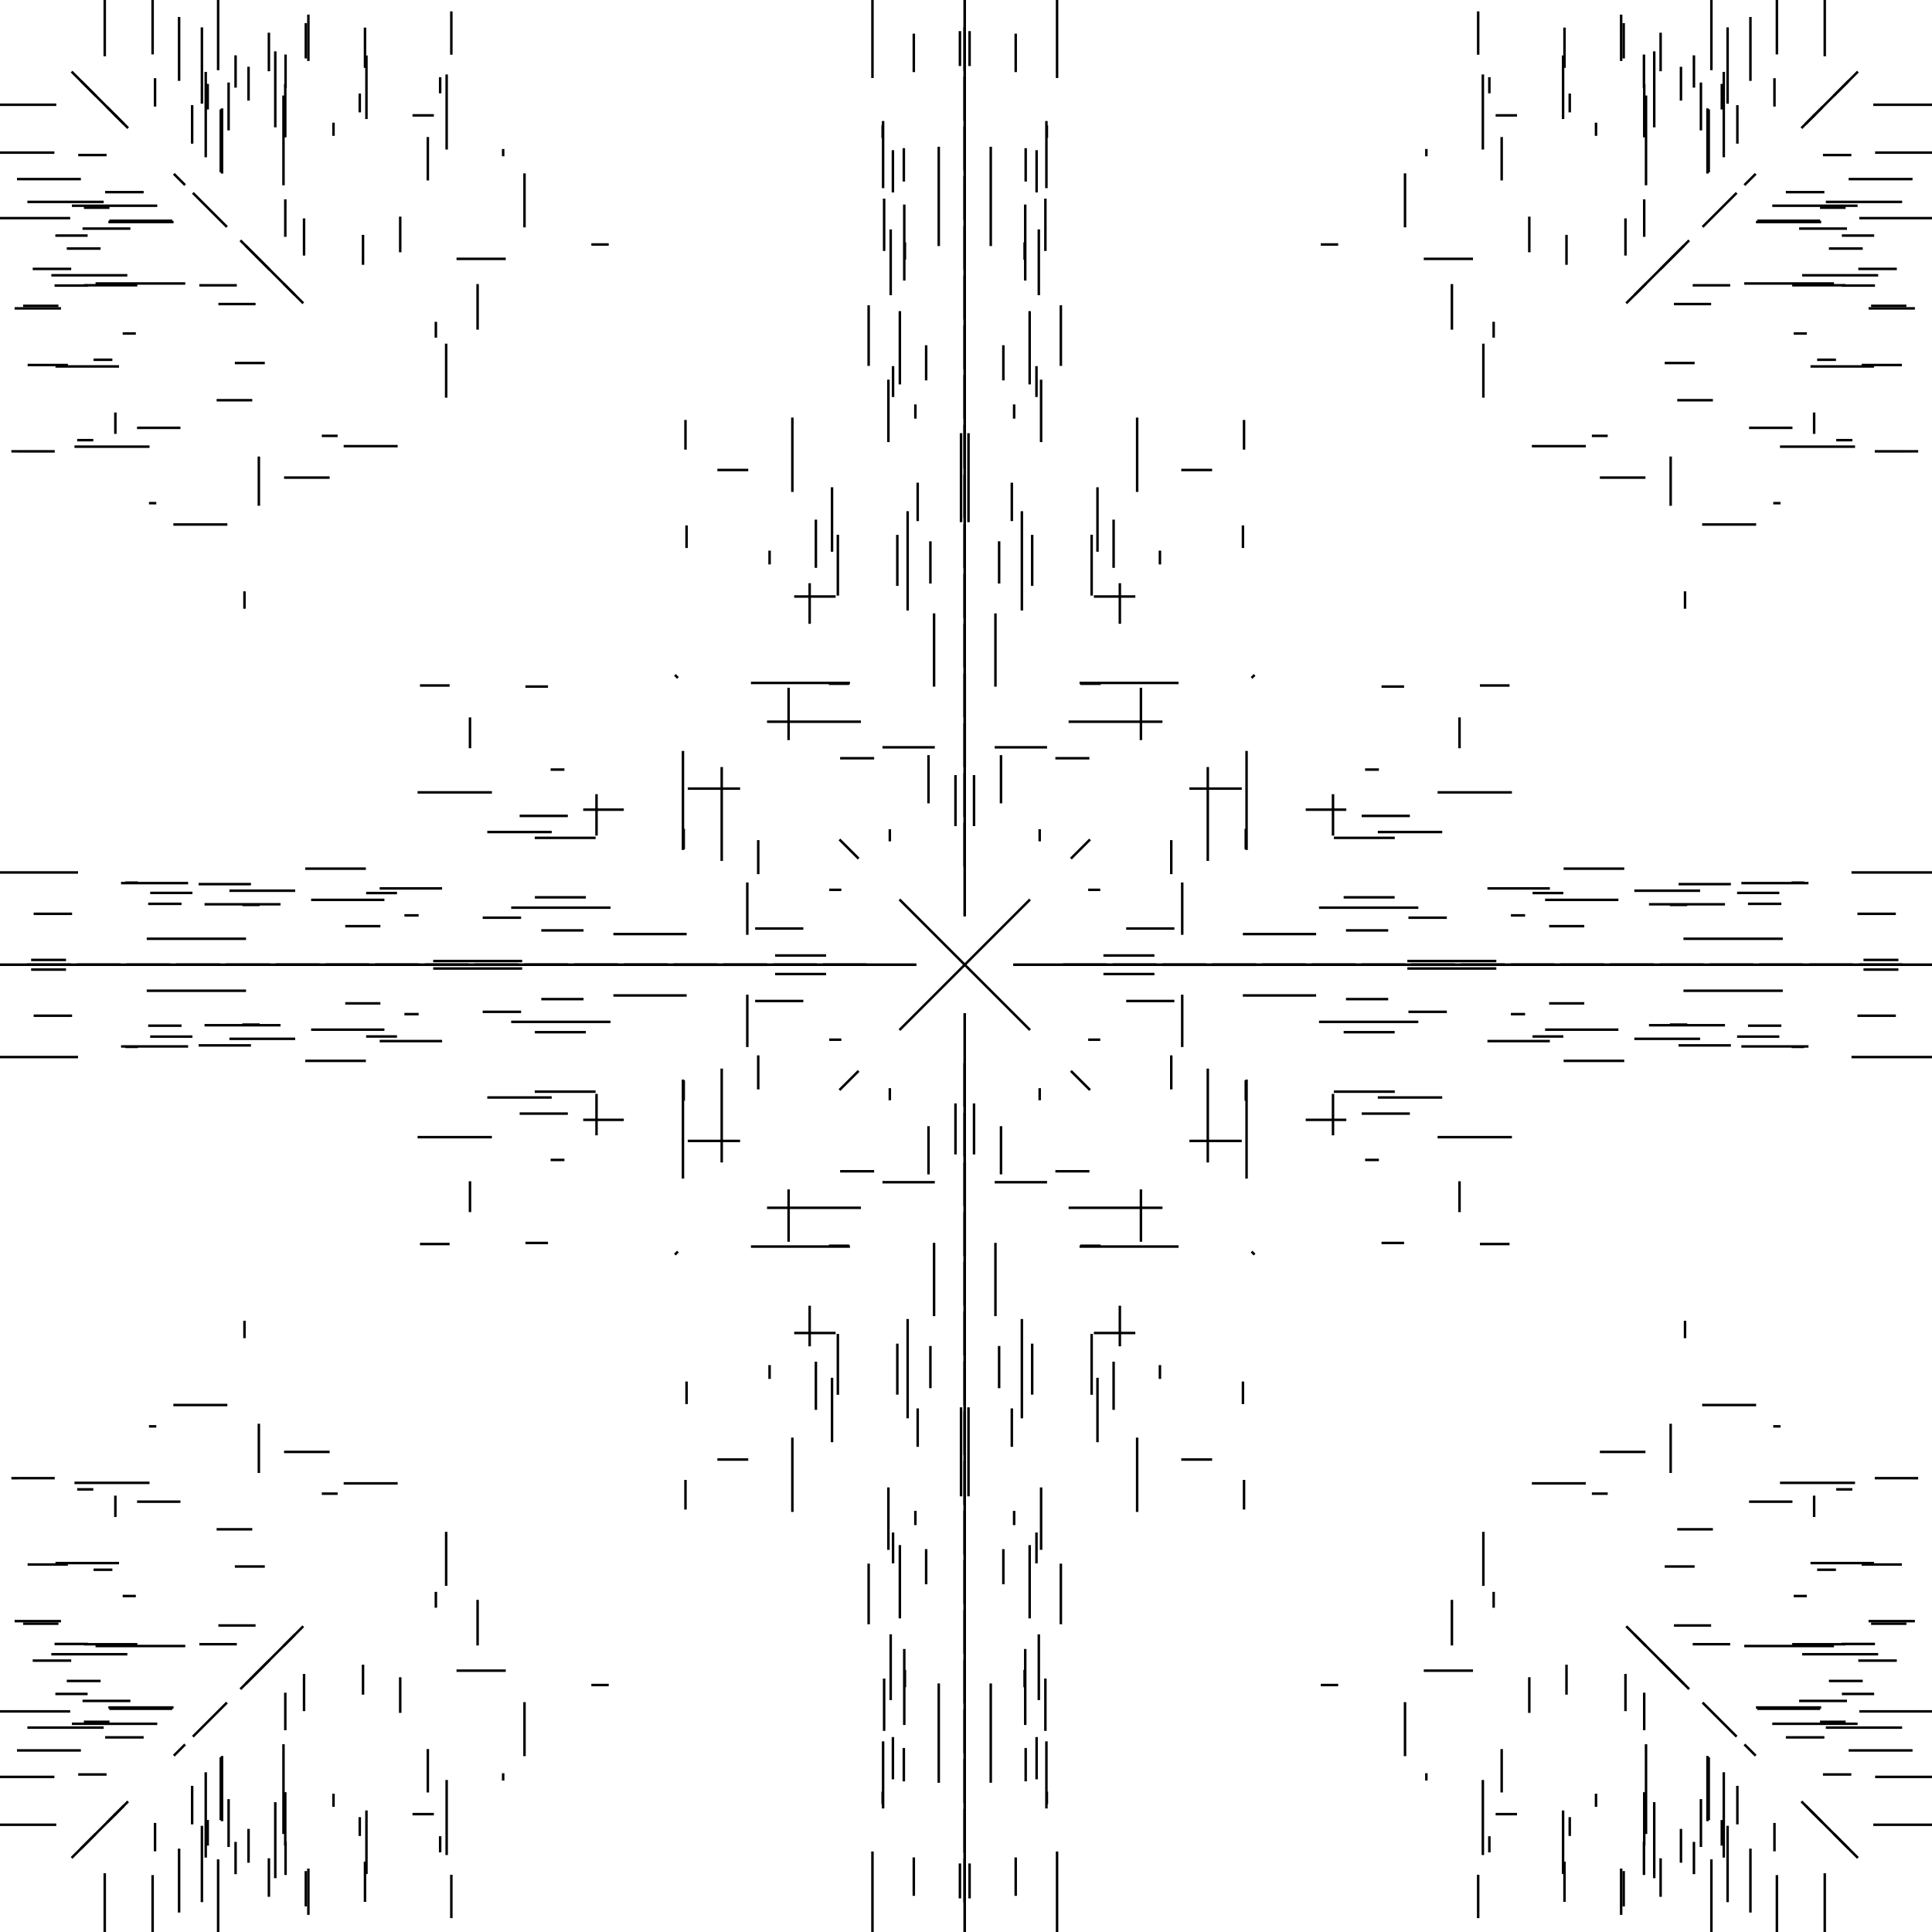 <?xml version="1.0"?>
<!DOCTYPE svg PUBLIC '-//W3C//DTD SVG 1.0//EN'
          'http://www.w3.org/TR/2001/REC-SVG-20010904/DTD/svg10.dtd'>
<svg xmlns:xlink="http://www.w3.org/1999/xlink" style="fill-opacity:1; color-rendering:auto; color-interpolation:auto; text-rendering:auto; stroke:black; stroke-linecap:square; stroke-miterlimit:10; shape-rendering:auto; stroke-opacity:1; fill:black; stroke-dasharray:none; font-weight:normal; stroke-width:1; font-family:'Dialog'; font-style:normal; stroke-linejoin:miter; font-size:12px; stroke-dashoffset:0; image-rendering:auto;" width="777" height="777" xmlns="http://www.w3.org/2000/svg"
><!--Generated by the Batik Graphics2D SVG Generator--><defs id="genericDefs"
  /><g
  ><g style="fill:white; stroke:white;"
    ><rect x="0" width="777" height="777" y="0" style="stroke:none;"
    /></g
    ><g transform="matrix(1,0,0,1,388,388)"
    ><line y2="25.901" style="fill:none;" x1="0" x2="25.901" y1="0"
      /><line y2="-25.901" style="fill:none;" x1="-0" x2="-25.901" y1="-0"
      /><line y2="25.901" style="fill:none;" x1="-0" x2="-25.901" y1="0"
      /><line y2="-25.901" style="fill:none;" x1="0" x2="25.901" y1="-0"
      /><line y2="56.629" style="fill:none;" x1="-0.001" x2="-0.001" y1="20"
      /><line y2="-56.629" style="fill:none;" x1="0.001" x2="0.001" y1="-20"
      /><line y2="56.629" style="fill:none;" x1="0.001" x2="0.001" y1="20"
      /><line y2="-56.629" style="fill:none;" x1="-0.001" x2="-0.001" y1="-20"
      /><line y2="76.629" style="fill:none;" x1="-0" x2="-0" y1="40"
      /><line y2="-76.629" style="fill:none;" x1="0" x2="0" y1="-40"
      /><line y2="76.629" style="fill:none;" x1="0" x2="0" y1="40"
      /><line y2="-76.629" style="fill:none;" x1="-0" x2="-0" y1="-40"
      /><line y2="96.628" style="fill:none;" x1="-0.002" x2="-0.002" y1="59.998"
      /><line y2="-96.628" style="fill:none;" x1="0.002" x2="0.002" y1="-59.998"
      /><line y2="96.628" style="fill:none;" x1="0.002" x2="0.002" y1="59.998"
      /><line y2="-96.628" style="fill:none;" x1="-0.002" x2="-0.002" y1="-59.998"
      /><line y2="116.652" style="fill:none;" x1="0.022" x2="0.022" y1="80.022"
      /><line y2="-116.652" style="fill:none;" x1="-0.022" x2="-0.022" y1="-80.022"
      /><line y2="116.652" style="fill:none;" x1="-0.022" x2="-0.022" y1="80.022"
      /><line y2="-116.652" style="fill:none;" x1="0.022" x2="0.022" y1="-80.022"
      /><line y2="136.632" style="fill:none;" x1="0.002" x2="0.003" y1="100.002"
      /><line y2="-136.632" style="fill:none;" x1="-0.002" x2="-0.003" y1="-100.002"
      /><line y2="136.632" style="fill:none;" x1="-0.002" x2="-0.003" y1="100.002"
      /><line y2="-136.632" style="fill:none;" x1="0.002" x2="0.003" y1="-100.002"
      /><line y2="156.631" style="fill:none;" x1="0.001" x2="0.001" y1="120.001"
      /><line y2="-156.631" style="fill:none;" x1="-0.001" x2="-0.001" y1="-120.001"
      /><line y2="156.631" style="fill:none;" x1="-0.001" x2="-0.001" y1="120.001"
      /><line y2="-156.631" style="fill:none;" x1="0.001" x2="0.001" y1="-120.001"
      /><line y2="176.631" style="fill:none;" x1="0.001" x2="0.001" y1="140.001"
      /><line y2="-176.631" style="fill:none;" x1="-0.001" x2="-0.001" y1="-140.001"
      /><line y2="176.631" style="fill:none;" x1="-0.001" x2="-0.001" y1="140.001"
      /><line y2="-176.631" style="fill:none;" x1="0.001" x2="0.001" y1="-140.001"
      /><line y2="196.631" style="fill:none;" x1="0.001" x2="0.001" y1="160.001"
      /><line y2="-196.631" style="fill:none;" x1="-0.001" x2="-0.001" y1="-160.001"
      /><line y2="196.631" style="fill:none;" x1="-0.001" x2="-0.001" y1="160.001"
      /><line y2="-196.631" style="fill:none;" x1="0.001" x2="0.001" y1="-160.001"
      /><line y2="216.63" style="fill:none;" x1="0.001" x2="0.001" y1="180.001"
      /><line y2="-216.63" style="fill:none;" x1="-0.001" x2="-0.001" y1="-180.001"
      /><line y2="216.63" style="fill:none;" x1="-0.001" x2="-0.001" y1="180.001"
      /><line y2="-216.63" style="fill:none;" x1="0.001" x2="0.001" y1="-180.001"
      /><line y2="236.63" style="fill:none;" x1="0.001" x2="0.001" y1="200.001"
      /><line y2="-236.63" style="fill:none;" x1="-0.001" x2="-0.001" y1="-200.001"
      /><line y2="236.63" style="fill:none;" x1="-0.001" x2="-0.001" y1="200.001"
      /><line y2="-236.63" style="fill:none;" x1="0.001" x2="0.001" y1="-200.001"
      /><line y2="256.63" style="fill:none;" x1="0.001" x2="0.001" y1="220"
      /><line y2="-256.63" style="fill:none;" x1="-0.001" x2="-0.001" y1="-220"
      /><line y2="256.63" style="fill:none;" x1="-0.001" x2="-0.001" y1="220"
      /><line y2="-256.63" style="fill:none;" x1="0.001" x2="0.001" y1="-220"
      /><line y2="276.63" style="fill:none;" x1="0.001" x2="0.001" y1="240"
      /><line y2="-276.63" style="fill:none;" x1="-0.001" x2="-0.001" y1="-240"
      /><line y2="276.63" style="fill:none;" x1="-0.001" x2="-0.001" y1="240"
      /><line y2="-276.63" style="fill:none;" x1="0.001" x2="0.001" y1="-240"
      /><line y2="296.63" style="fill:none;" x1="0" x2="0.001" y1="260"
      /><line y2="-296.63" style="fill:none;" x1="-0" x2="-0.001" y1="-260"
      /><line y2="296.63" style="fill:none;" x1="-0" x2="-0.001" y1="260"
      /><line y2="-296.63" style="fill:none;" x1="0" x2="0.001" y1="-260"
      /><line y2="316.63" style="fill:none;" x1="0" x2="0.001" y1="280"
      /><line y2="-316.63" style="fill:none;" x1="-0" x2="-0.001" y1="-280"
      /><line y2="316.63" style="fill:none;" x1="-0" x2="-0.001" y1="280"
      /><line y2="-316.63" style="fill:none;" x1="0" x2="0.001" y1="-280"
      /><line y2="336.63" style="fill:none;" x1="0" x2="0" y1="300"
      /><line y2="-336.63" style="fill:none;" x1="-0" x2="-0" y1="-300"
      /><line y2="336.63" style="fill:none;" x1="-0" x2="-0" y1="300"
      /><line y2="-336.63" style="fill:none;" x1="0" x2="0" y1="-300"
      /><line y2="356.63" style="fill:none;" x1="0" x2="0.001" y1="320"
      /><line y2="-356.63" style="fill:none;" x1="-0" x2="-0.001" y1="-320"
      /><line y2="356.63" style="fill:none;" x1="-0" x2="-0.001" y1="320"
      /><line y2="-356.63" style="fill:none;" x1="0" x2="0.001" y1="-320"
      /><line y2="376.63" style="fill:none;" x1="0" x2="0.001" y1="340"
      /><line y2="-376.63" style="fill:none;" x1="-0" x2="-0.001" y1="-340"
      /><line y2="376.63" style="fill:none;" x1="-0" x2="-0.001" y1="340"
      /><line y2="-376.63" style="fill:none;" x1="0" x2="0.001" y1="-340"
      /><line y2="396.63" style="fill:none;" x1="0" x2="0" y1="360"
      /><line y2="-396.63" style="fill:none;" x1="-0" x2="-0" y1="-360"
      /><line y2="396.63" style="fill:none;" x1="-0" x2="-0" y1="360"
      /><line y2="-396.63" style="fill:none;" x1="0" x2="0" y1="-360"
      /><line y2="-0.001" style="fill:none;" x1="20" x2="56.629" y1="-0.001"
      /><line y2="0.001" style="fill:none;" x1="-20" x2="-56.629" y1="0.001"
      /><line y2="-0.001" style="fill:none;" x1="-20" x2="-56.629" y1="-0.001"
      /><line y2="0.001" style="fill:none;" x1="20" x2="56.629" y1="0.001"
      /><line y2="116.215" style="fill:none;" x1="115.707" x2="116.215" y1="115.707"
      /><line y2="-116.215" style="fill:none;" x1="-115.707" x2="-116.215" y1="-115.707"
      /><line y2="116.215" style="fill:none;" x1="-115.707" x2="-116.215" y1="115.707"
      /><line y2="-116.215" style="fill:none;" x1="115.707" x2="116.215" y1="-115.707"
      /><line y2="53.997" style="fill:none;" x1="30.136" x2="30.136" y1="50.136"
      /><line y2="-53.997" style="fill:none;" x1="-30.136" x2="-30.136" y1="-50.136"
      /><line y2="53.997" style="fill:none;" x1="-30.136" x2="-30.136" y1="50.136"
      /><line y2="-53.997" style="fill:none;" x1="30.136" x2="30.136" y1="-50.136"
      /><line y2="258.088" style="fill:none;" x1="212.709" x2="212.709" y1="252.709"
      /><line y2="-258.088" style="fill:none;" x1="-212.709" x2="-212.709" y1="-252.709"
      /><line y2="258.088" style="fill:none;" x1="-212.709" x2="-212.709" y1="252.709"
      /><line y2="-258.088" style="fill:none;" x1="212.709" x2="212.709" y1="-252.709"
      /><line y2="-185.096" style="fill:none;" x1="-283.897" x2="-283.897" y1="-203.897"
      /><line y2="185.096" style="fill:none;" x1="283.897" x2="283.897" y1="203.897"
      /><line y2="-185.096" style="fill:none;" x1="283.897" x2="283.897" y1="-203.897"
      /><line y2="185.096" style="fill:none;" x1="-283.897" x2="-283.897" y1="203.897"
      /><line y2="32.595" style="fill:none;" x1="-87.456" x2="-87.456" y1="12.544"
      /><line y2="-32.595" style="fill:none;" x1="87.456" x2="87.456" y1="-12.544"
      /><line y2="32.595" style="fill:none;" x1="87.456" x2="87.456" y1="12.544"
      /><line y2="-32.595" style="fill:none;" x1="-87.456" x2="-87.456" y1="-12.544"
      /><line y2="49.626" style="fill:none;" x1="-83.058" x2="-83.058" y1="36.943"
      /><line y2="-49.626" style="fill:none;" x1="83.058" x2="83.058" y1="-36.943"
      /><line y2="49.626" style="fill:none;" x1="83.058" x2="83.058" y1="36.943"
      /><line y2="-49.626" style="fill:none;" x1="-83.058" x2="-83.058" y1="-36.943"
      /><line y2="79.018" style="fill:none;" x1="-97.744" x2="-97.744" y1="42.256"
      /><line y2="-79.018" style="fill:none;" x1="97.744" x2="97.744" y1="-42.256"
      /><line y2="79.018" style="fill:none;" x1="97.744" x2="97.744" y1="42.256"
      /><line y2="-79.018" style="fill:none;" x1="-97.744" x2="-97.744" y1="-42.256"
      /><line y2="54.162" style="fill:none;" x1="-113.016" x2="-113.016" y1="46.984"
      /><line y2="-54.162" style="fill:none;" x1="113.016" x2="113.016" y1="-46.984"
      /><line y2="54.162" style="fill:none;" x1="113.016" x2="113.016" y1="46.984"
      /><line y2="-54.162" style="fill:none;" x1="-113.016" x2="-113.016" y1="-46.984"
      /><line y2="172.389" style="fill:none;" x1="-27.119" x2="-27.119" y1="152.881"
      /><line y2="-172.389" style="fill:none;" x1="27.119" x2="27.119" y1="-152.881"
      /><line y2="172.389" style="fill:none;" x1="27.119" x2="27.119" y1="152.881"
      /><line y2="-172.389" style="fill:none;" x1="-27.119" x2="-27.119" y1="-152.881"
      /><line y2="152.949" style="fill:none;" x1="-62.375" x2="-62.375" y1="137.625"
      /><line y2="-152.949" style="fill:none;" x1="62.375" x2="62.375" y1="-137.625"
      /><line y2="152.949" style="fill:none;" x1="62.375" x2="62.375" y1="137.625"
      /><line y2="-152.949" style="fill:none;" x1="-62.375" x2="-62.375" y1="-137.625"
      /><line y2="178.51" style="fill:none;" x1="-59.869" x2="-59.868" y1="160.131"
      /><line y2="-178.51" style="fill:none;" x1="59.869" x2="59.868" y1="-160.131"
      /><line y2="178.51" style="fill:none;" x1="59.869" x2="59.868" y1="160.131"
      /><line y2="-178.51" style="fill:none;" x1="-59.869" x2="-59.868" y1="-160.131"
      /><line y2="166.055" style="fill:none;" x1="-78.493" x2="-78.493" y1="161.507"
      /><line y2="-166.055" style="fill:none;" x1="78.493" x2="78.493" y1="-161.507"
      /><line y2="166.055" style="fill:none;" x1="78.493" x2="78.493" y1="161.507"
      /><line y2="-166.055" style="fill:none;" x1="-78.493" x2="-78.493" y1="-161.507"
      /><line y2="262.375" style="fill:none;" x1="-26.099" x2="-26.099" y1="233.901"
      /><line y2="-262.375" style="fill:none;" x1="26.099" x2="26.099" y1="-233.901"
      /><line y2="262.375" style="fill:none;" x1="26.099" x2="26.099" y1="233.901"
      /><line y2="-262.375" style="fill:none;" x1="-26.099" x2="-26.099" y1="-233.901"
      /><line y2="264.728" style="fill:none;" x1="-38.65" x2="-38.65" y1="241.35"
      /><line y2="-264.728" style="fill:none;" x1="38.65" x2="38.65" y1="-241.35"
      /><line y2="264.728" style="fill:none;" x1="38.65" x2="38.65" y1="241.35"
      /><line y2="-264.728" style="fill:none;" x1="-38.65" x2="-38.65" y1="-241.35"
      /><line y2="328.486" style="fill:none;" x1="-10.457" x2="-10.457" y1="289.543"
      /><line y2="-328.486" style="fill:none;" x1="10.457" x2="10.457" y1="-289.543"
      /><line y2="328.486" style="fill:none;" x1="10.457" x2="10.457" y1="289.543"
      /><line y2="-328.486" style="fill:none;" x1="-10.457" x2="-10.457" y1="-289.543"
      /><line y2="307.61" style="fill:none;" x1="-32.427" x2="-32.427" y1="287.573"
      /><line y2="-307.61" style="fill:none;" x1="32.427" x2="32.427" y1="-287.573"
      /><line y2="307.61" style="fill:none;" x1="32.427" x2="32.427" y1="287.573"
      /><line y2="-307.61" style="fill:none;" x1="-32.427" x2="-32.427" y1="-287.573"
      /><line y2="327.097" style="fill:none;" x1="-28.892" x2="-28.892" y1="311.108"
      /><line y2="-327.097" style="fill:none;" x1="28.892" x2="28.892" y1="-311.108"
      /><line y2="327.097" style="fill:none;" x1="28.892" x2="28.892" y1="311.108"
      /><line y2="-327.097" style="fill:none;" x1="-28.892" x2="-28.892" y1="-311.108"
      /><line y2="374.983" style="fill:none;" x1="1.944" x2="1.944" y1="361.944"
      /><line y2="-374.983" style="fill:none;" x1="-1.944" x2="-1.944" y1="-361.944"
      /><line y2="374.983" style="fill:none;" x1="-1.944" x2="-1.944" y1="361.944"
      /><line y2="-374.983" style="fill:none;" x1="1.944" x2="1.944" y1="-361.944"
      /><line y2="373.96" style="fill:none;" x1="-20.491" x2="-20.491" y1="359.509"
      /><line y2="-373.96" style="fill:none;" x1="20.491" x2="20.491" y1="-359.509"
      /><line y2="373.96" style="fill:none;" x1="20.491" x2="20.491" y1="359.509"
      /><line y2="-373.96" style="fill:none;" x1="-20.491" x2="-20.491" y1="-359.509"
      /><line y2="-0" style="fill:none;" x1="40" x2="76.629" y1="-0"
      /><line y2="0" style="fill:none;" x1="-40" x2="-76.629" y1="0"
      /><line y2="-0" style="fill:none;" x1="-40" x2="-76.629" y1="-0"
      /><line y2="0" style="fill:none;" x1="40" x2="76.629" y1="0"
      /><line y2="30.136" style="fill:none;" x1="50.136" x2="53.997" y1="30.136"
      /><line y2="-30.136" style="fill:none;" x1="-50.136" x2="-53.997" y1="-30.136"
      /><line y2="30.136" style="fill:none;" x1="-50.136" x2="-53.997" y1="30.136"
      /><line y2="-30.136" style="fill:none;" x1="50.136" x2="53.997" y1="-30.136"
      /><line y2="50.038" style="fill:none;" x1="43.04" x2="50.038" y1="43.04"
      /><line y2="-50.038" style="fill:none;" x1="-43.04" x2="-50.038" y1="-43.04"
      /><line y2="50.038" style="fill:none;" x1="-43.04" x2="-50.038" y1="43.04"
      /><line y2="-50.038" style="fill:none;" x1="43.04" x2="50.038" y1="-43.04"
      /><line y2="110.902" style="fill:none;" x1="70.851" x2="70.851" y1="90.851"
      /><line y2="-110.902" style="fill:none;" x1="-70.851" x2="-70.851" y1="-90.851"
      /><line y2="110.902" style="fill:none;" x1="-70.851" x2="-70.851" y1="90.851"
      /><line y2="-110.902" style="fill:none;" x1="70.851" x2="70.851" y1="-90.851"
      /><line y2="75.775" style="fill:none;" x1="-3.733" x2="-3.733" y1="56.267"
      /><line y2="-75.775" style="fill:none;" x1="3.733" x2="3.733" y1="-56.267"
      /><line y2="75.775" style="fill:none;" x1="3.733" x2="3.733" y1="56.267"
      /><line y2="-75.775" style="fill:none;" x1="-3.733" x2="-3.733" y1="-56.267"
      /><line y2="83.803" style="fill:none;" x1="-14.576" x2="-14.576" y1="65.424"
      /><line y2="-83.803" style="fill:none;" x1="14.576" x2="14.576" y1="-65.424"
      /><line y2="83.803" style="fill:none;" x1="14.576" x2="14.576" y1="65.424"
      /><line y2="-83.803" style="fill:none;" x1="-14.576" x2="-14.576" y1="-65.424"
      /><line y2="140.815" style="fill:none;" x1="12.341" x2="12.341" y1="112.341"
      /><line y2="-140.815" style="fill:none;" x1="-12.341" x2="-12.341" y1="-112.341"
      /><line y2="140.815" style="fill:none;" x1="-12.341" x2="-12.341" y1="112.341"
      /><line y2="-140.815" style="fill:none;" x1="12.341" x2="12.341" y1="-112.341"
      /><line y2="181.912" style="fill:none;" x1="22.969" x2="22.969" y1="142.969"
      /><line y2="-181.912" style="fill:none;" x1="-22.969" x2="-22.969" y1="-142.969"
      /><line y2="181.912" style="fill:none;" x1="-22.969" x2="-22.969" y1="142.969"
      /><line y2="-181.912" style="fill:none;" x1="22.969" x2="22.969" y1="-142.969"
      /><line y2="169.805" style="fill:none;" x1="13.817" x2="13.817" y1="153.817"
      /><line y2="-169.805" style="fill:none;" x1="-13.817" x2="-13.817" y1="-153.817"
      /><line y2="169.805" style="fill:none;" x1="-13.817" x2="-13.817" y1="153.817"
      /><line y2="-169.805" style="fill:none;" x1="13.817" x2="13.817" y1="-153.817"
      /><line y2="193.381" style="fill:none;" x1="18.93" x2="18.93" y1="178.93"
      /><line y2="-193.381" style="fill:none;" x1="-18.93" x2="-18.93" y1="-178.93"
      /><line y2="193.381" style="fill:none;" x1="-18.93" x2="-18.93" y1="178.93"
      /><line y2="-193.381" style="fill:none;" x1="18.93" x2="18.93" y1="-178.93"
      /><line y2="234.809" style="fill:none;" x1="30.701" x2="30.701" y1="210.701"
      /><line y2="-234.809" style="fill:none;" x1="-30.701" x2="-30.701" y1="-210.701"
      /><line y2="234.809" style="fill:none;" x1="-30.701" x2="-30.701" y1="210.701"
      /><line y2="-234.809" style="fill:none;" x1="30.701" x2="30.701" y1="-210.701"
      /><line y2="240.248" style="fill:none;" x1="28.841" x2="28.841" y1="228.841"
      /><line y2="-240.248" style="fill:none;" x1="-28.841" x2="-28.841" y1="-228.841"
      /><line y2="240.248" style="fill:none;" x1="-28.841" x2="-28.841" y1="228.841"
      /><line y2="-240.248" style="fill:none;" x1="28.841" x2="28.841" y1="-228.841"
      /><line y2="248.652" style="fill:none;" x1="15.524" x2="15.524" y1="235.524"
      /><line y2="-248.652" style="fill:none;" x1="-15.524" x2="-15.524" y1="-235.524"
      /><line y2="248.652" style="fill:none;" x1="-15.524" x2="-15.524" y1="235.524"
      /><line y2="-248.652" style="fill:none;" x1="15.524" x2="15.524" y1="-235.524"
      /><line y2="295.24" style="fill:none;" x1="29.784" x2="29.785" y1="269.784"
      /><line y2="-295.24" style="fill:none;" x1="-29.784" x2="-29.785" y1="-269.784"
      /><line y2="295.24" style="fill:none;" x1="-29.784" x2="-29.785" y1="269.784"
      /><line y2="-295.24" style="fill:none;" x1="29.784" x2="29.785" y1="-269.784"
      /><line y2="290.06" style="fill:none;" x1="24.068" x2="24.068" y1="284.068"
      /><line y2="-290.06" style="fill:none;" x1="-24.068" x2="-24.068" y1="-284.068"
      /><line y2="290.06" style="fill:none;" x1="-24.068" x2="-24.068" y1="284.068"
      /><line y2="-290.06" style="fill:none;" x1="24.068" x2="24.068" y1="-284.068"
      /><line y2="338.822" style="fill:none;" x1="32.839" x2="32.84" y1="312.839"
      /><line y2="-338.822" style="fill:none;" x1="-32.839" x2="-32.84" y1="-312.839"
      /><line y2="338.822" style="fill:none;" x1="-32.839" x2="-32.84" y1="312.839"
      /><line y2="-338.822" style="fill:none;" x1="32.839" x2="32.84" y1="-312.839"
      /><line y2="337.113" style="fill:none;" x1="33.027" x2="33.027" y1="333.027"
      /><line y2="-337.113" style="fill:none;" x1="-33.027" x2="-33.027" y1="-333.027"
      /><line y2="337.113" style="fill:none;" x1="-33.027" x2="-33.027" y1="333.027"
      /><line y2="-337.113" style="fill:none;" x1="33.027" x2="33.027" y1="-333.027"
      /><line y2="391.911" style="fill:none;" x1="37.122" x2="37.122" y1="357.122"
      /><line y2="-391.911" style="fill:none;" x1="-37.122" x2="-37.122" y1="-357.122"
      /><line y2="391.911" style="fill:none;" x1="-37.122" x2="-37.122" y1="357.122"
      /><line y2="-391.911" style="fill:none;" x1="37.122" x2="37.122" y1="-357.122"
      /><line y2="-0.002" style="fill:none;" x1="59.998" x2="96.628" y1="-0.002"
      /><line y2="0.002" style="fill:none;" x1="-59.998" x2="-96.628" y1="0.002"
      /><line y2="-0.002" style="fill:none;" x1="-59.998" x2="-96.628" y1="-0.002"
      /><line y2="0.002" style="fill:none;" x1="59.998" x2="96.628" y1="0.002"
      /><line y2="212.709" style="fill:none;" x1="252.709" x2="258.088" y1="212.709"
      /><line y2="-212.709" style="fill:none;" x1="-252.709" x2="-258.088" y1="-212.709"
      /><line y2="212.709" style="fill:none;" x1="-252.709" x2="-258.088" y1="212.709"
      /><line y2="-212.709" style="fill:none;" x1="252.709" x2="258.088" y1="-212.709"
      /><line y2="70.851" style="fill:none;" x1="90.851" x2="110.902" y1="70.851"
      /><line y2="-70.851" style="fill:none;" x1="-90.851" x2="-110.902" y1="-70.851"
      /><line y2="70.851" style="fill:none;" x1="-90.851" x2="-110.902" y1="70.851"
      /><line y2="-70.851" style="fill:none;" x1="90.851" x2="110.902" y1="-70.851"
      /><line y2="-52.432" style="fill:none;" x1="-148.098" x2="-148.098" y1="-68.098"
      /><line y2="52.432" style="fill:none;" x1="148.098" x2="148.098" y1="68.098"
      /><line y2="-52.432" style="fill:none;" x1="148.098" x2="148.098" y1="-68.098"
      /><line y2="52.432" style="fill:none;" x1="-148.098" x2="-148.098" y1="68.098"
      /><line y2="-87.578" style="fill:none;" x1="-198.984" x2="-198.984" y1="-98.984"
      /><line y2="87.578" style="fill:none;" x1="198.984" x2="198.984" y1="98.984"
      /><line y2="-87.578" style="fill:none;" x1="198.984" x2="198.984" y1="-98.984"
      /><line y2="87.578" style="fill:none;" x1="-198.984" x2="-198.984" y1="98.984"
      /><line y2="-214.006" style="fill:none;" x1="-341.601" x2="-341.601" y1="-221.601"
      /><line y2="214.006" style="fill:none;" x1="341.601" x2="341.601" y1="221.601"
      /><line y2="-214.006" style="fill:none;" x1="341.601" x2="341.601" y1="-221.601"
      /><line y2="214.006" style="fill:none;" x1="-341.601" x2="-341.601" y1="221.601"
      /><line y2="-143.686" style="fill:none;" x1="-289.678" x2="-289.678" y1="-149.678"
      /><line y2="143.686" style="fill:none;" x1="289.678" x2="289.678" y1="149.678"
      /><line y2="-143.686" style="fill:none;" x1="289.678" x2="289.678" y1="-149.678"
      /><line y2="143.686" style="fill:none;" x1="-289.678" x2="-289.678" y1="149.678"
      /><line y2="85.492" style="fill:none;" x1="-113.334" x2="-113.334" y1="46.666"
      /><line y2="-85.492" style="fill:none;" x1="113.334" x2="113.334" y1="-46.666"
      /><line y2="85.492" style="fill:none;" x1="113.334" x2="113.334" y1="46.666"
      /><line y2="-85.492" style="fill:none;" x1="-113.334" x2="-113.334" y1="-46.666"
      /><line y2="213.285" style="fill:none;" x1="-1.505" x2="-1.505" y1="178.495"
      /><line y2="-213.285" style="fill:none;" x1="1.505" x2="1.505" y1="-178.495"
      /><line y2="213.285" style="fill:none;" x1="1.505" x2="1.505" y1="178.495"
      /><line y2="-213.285" style="fill:none;" x1="-1.505" x2="-1.505" y1="-178.495"
      /><line y2="172.442" style="fill:none;" x1="-51.034" x2="-51.034" y1="148.966"
      /><line y2="-172.442" style="fill:none;" x1="51.034" x2="51.034" y1="-148.966"
      /><line y2="172.442" style="fill:none;" x1="51.034" x2="51.034" y1="148.966"
      /><line y2="-172.442" style="fill:none;" x1="-51.034" x2="-51.034" y1="-148.966"
      /><line y2="191.524" style="fill:none;" x1="-53.382" x2="-53.381" y1="166.619"
      /><line y2="-191.524" style="fill:none;" x1="53.382" x2="53.381" y1="-166.619"
      /><line y2="191.524" style="fill:none;" x1="53.382" x2="53.381" y1="166.619"
      /><line y2="-191.524" style="fill:none;" x1="-53.382" x2="-53.381" y1="-166.619"
      /><line y2="224.857" style="fill:none;" x1="-19.859" x2="-19.859" y1="220.141"
      /><line y2="-224.857" style="fill:none;" x1="19.859" x2="19.859" y1="-220.141"
      /><line y2="224.857" style="fill:none;" x1="19.859" x2="19.859" y1="220.141"
      /><line y2="-224.857" style="fill:none;" x1="-19.859" x2="-19.859" y1="-220.141"
      /><line y2="219.556" style="fill:none;" x1="-69.331" x2="-69.331" y1="190.669"
      /><line y2="-219.556" style="fill:none;" x1="69.331" x2="69.331" y1="-190.669"
      /><line y2="219.556" style="fill:none;" x1="69.331" x2="69.331" y1="190.669"
      /><line y2="-219.556" style="fill:none;" x1="-69.331" x2="-69.331" y1="-190.669"
      /><line y2="176.186" style="fill:none;" x1="-111.887" x2="-111.887" y1="168.113"
      /><line y2="-176.186" style="fill:none;" x1="111.887" x2="111.887" y1="-168.113"
      /><line y2="176.186" style="fill:none;" x1="111.887" x2="111.887" y1="168.113"
      /><line y2="-176.186" style="fill:none;" x1="-111.887" x2="-111.887" y1="-168.113"
      /><line y2="305.24" style="fill:none;" x1="-24.324" x2="-24.324" y1="275.676"
      /><line y2="-305.24" style="fill:none;" x1="24.324" x2="24.324" y1="-275.676"
      /><line y2="305.24" style="fill:none;" x1="24.324" x2="24.324" y1="275.676"
      /><line y2="-305.24" style="fill:none;" x1="-24.324" x2="-24.324" y1="-275.676"
      /><line y2="218.601" style="fill:none;" x1="-112.318" x2="-112.318" y1="207.682"
      /><line y2="-218.601" style="fill:none;" x1="112.318" x2="112.318" y1="-207.682"
      /><line y2="218.601" style="fill:none;" x1="112.318" x2="112.318" y1="207.682"
      /><line y2="-218.601" style="fill:none;" x1="-112.318" x2="-112.318" y1="-207.682"
      /><line y2="327.908" style="fill:none;" x1="-24.501" x2="-24.501" y1="315.499"
      /><line y2="-327.908" style="fill:none;" x1="24.501" x2="24.501" y1="-315.499"
      /><line y2="327.908" style="fill:none;" x1="24.501" x2="24.501" y1="315.499"
      /><line y2="-327.908" style="fill:none;" x1="-24.501" x2="-24.501" y1="-315.499"
      /><line y2="0.022" style="fill:none;" x1="80.022" x2="116.652" y1="0.022"
      /><line y2="-0.022" style="fill:none;" x1="-80.022" x2="-116.652" y1="-0.022"
      /><line y2="0.022" style="fill:none;" x1="-80.022" x2="-116.652" y1="0.022"
      /><line y2="-0.022" style="fill:none;" x1="80.022" x2="116.652" y1="-0.022"
      /><line y2="0.002" style="fill:none;" x1="100.002" x2="136.632" y1="0.002"
      /><line y2="-0.002" style="fill:none;" x1="-100.002" x2="-136.632" y1="-0.002"
      /><line y2="0.002" style="fill:none;" x1="-100.002" x2="-136.632" y1="0.002"
      /><line y2="-0.002" style="fill:none;" x1="100.002" x2="136.632" y1="-0.002"
      /><line y2="-283.897" style="fill:none;" x1="-203.897" x2="-185.096" y1="-283.897"
      /><line y2="283.897" style="fill:none;" x1="203.897" x2="185.096" y1="283.897"
      /><line y2="-283.897" style="fill:none;" x1="203.897" x2="185.096" y1="-283.897"
      /><line y2="283.897" style="fill:none;" x1="-203.897" x2="-185.096" y1="283.897"
      /><line y2="-3.733" style="fill:none;" x1="56.267" x2="75.775" y1="-3.733"
      /><line y2="3.733" style="fill:none;" x1="-56.267" x2="-75.775" y1="3.733"
      /><line y2="-3.733" style="fill:none;" x1="-56.267" x2="-75.775" y1="-3.733"
      /><line y2="3.733" style="fill:none;" x1="56.267" x2="75.775" y1="3.733"
      /><line y2="0.001" style="fill:none;" x1="120.001" x2="156.631" y1="0.001"
      /><line y2="-0.001" style="fill:none;" x1="-120.001" x2="-156.631" y1="-0.001"
      /><line y2="0.001" style="fill:none;" x1="-120.001" x2="-156.631" y1="0.001"
      /><line y2="-0.001" style="fill:none;" x1="120.001" x2="156.631" y1="-0.001"
      /><line y2="-87.456" style="fill:none;" x1="12.544" x2="32.595" y1="-87.456"
      /><line y2="87.456" style="fill:none;" x1="-12.544" x2="-32.595" y1="87.456"
      /><line y2="-87.456" style="fill:none;" x1="-12.544" x2="-32.595" y1="-87.456"
      /><line y2="87.456" style="fill:none;" x1="12.544" x2="32.595" y1="87.456"
      /><line y2="-14.576" style="fill:none;" x1="65.424" x2="83.803" y1="-14.576"
      /><line y2="14.576" style="fill:none;" x1="-65.424" x2="-83.803" y1="14.576"
      /><line y2="-14.576" style="fill:none;" x1="-65.424" x2="-83.803" y1="-14.576"
      /><line y2="14.576" style="fill:none;" x1="65.424" x2="83.803" y1="14.576"
      /><line y2="290.984" style="fill:none;" x1="266.385" x2="290.984" y1="266.385"
      /><line y2="-290.984" style="fill:none;" x1="-266.385" x2="-290.984" y1="-266.385"
      /><line y2="290.984" style="fill:none;" x1="-266.385" x2="-290.984" y1="266.385"
      /><line y2="-290.984" style="fill:none;" x1="266.385" x2="290.984" y1="-266.385"
      /><line y2="366.854" style="fill:none;" x1="277.29" x2="277.29" y1="337.29"
      /><line y2="-366.854" style="fill:none;" x1="-277.29" x2="-277.29" y1="-337.29"
      /><line y2="366.854" style="fill:none;" x1="-277.29" x2="-277.29" y1="337.29"
      /><line y2="-366.854" style="fill:none;" x1="277.29" x2="277.29" y1="-337.29"
      /><line y2="365.566" style="fill:none;" x1="273.157" x2="273.157" y1="353.157"
      /><line y2="-365.566" style="fill:none;" x1="-273.157" x2="-273.157" y1="-353.157"
      /><line y2="365.566" style="fill:none;" x1="-273.157" x2="-273.157" y1="353.157"
      /><line y2="-365.566" style="fill:none;" x1="273.157" x2="273.157" y1="-353.157"
      /><line y2="317.776" style="fill:none;" x1="177.062" x2="177.062" y1="297.062"
      /><line y2="-317.776" style="fill:none;" x1="-177.062" x2="-177.062" y1="-297.062"
      /><line y2="317.776" style="fill:none;" x1="-177.062" x2="-177.062" y1="297.062"
      /><line y2="-317.776" style="fill:none;" x1="177.062" x2="177.062" y1="-297.062"
      /><line y2="382.93" style="fill:none;" x1="206.484" x2="206.485" y1="366.485"
      /><line y2="-382.93" style="fill:none;" x1="-206.484" x2="-206.485" y1="-366.485"
      /><line y2="382.93" style="fill:none;" x1="-206.484" x2="-206.485" y1="366.485"
      /><line y2="-382.93" style="fill:none;" x1="206.484" x2="206.485" y1="-366.485"
      /><line y2="0.001" style="fill:none;" x1="140.001" x2="176.631" y1="0.001"
      /><line y2="-0.001" style="fill:none;" x1="-140.001" x2="-176.631" y1="-0.001"
      /><line y2="0.001" style="fill:none;" x1="-140.001" x2="-176.631" y1="0.001"
      /><line y2="-0.001" style="fill:none;" x1="140.001" x2="176.631" y1="-0.001"
      /><line y2="-83.058" style="fill:none;" x1="36.943" x2="49.626" y1="-83.058"
      /><line y2="83.058" style="fill:none;" x1="-36.943" x2="-49.626" y1="83.058"
      /><line y2="-83.058" style="fill:none;" x1="-36.943" x2="-49.626" y1="-83.058"
      /><line y2="83.058" style="fill:none;" x1="36.943" x2="49.626" y1="83.058"
      /><line y2="12.341" style="fill:none;" x1="112.341" x2="140.815" y1="12.341"
      /><line y2="-12.341" style="fill:none;" x1="-112.341" x2="-140.815" y1="-12.341"
      /><line y2="12.341" style="fill:none;" x1="-112.341" x2="-140.815" y1="12.341"
      /><line y2="-12.341" style="fill:none;" x1="112.341" x2="140.815" y1="-12.341"
      /><line y2="-148.098" style="fill:none;" x1="-68.098" x2="-52.432" y1="-148.098"
      /><line y2="148.098" style="fill:none;" x1="68.098" x2="52.432" y1="148.098"
      /><line y2="-148.098" style="fill:none;" x1="68.098" x2="52.432" y1="-148.098"
      /><line y2="148.098" style="fill:none;" x1="-68.098" x2="-52.432" y1="148.098"
      /><line y2="358.851" style="fill:none;" x1="349.775" x2="358.851" y1="349.775"
      /><line y2="-358.851" style="fill:none;" x1="-349.775" x2="-358.851" y1="-349.775"
      /><line y2="358.851" style="fill:none;" x1="-349.775" x2="-358.851" y1="349.775"
      /><line y2="-358.851" style="fill:none;" x1="349.775" x2="358.851" y1="-349.775"
      /><line y2="356.052" style="fill:none;" x1="325.644" x2="325.644" y1="345.644"
      /><line y2="-356.052" style="fill:none;" x1="-325.644" x2="-325.644" y1="-345.644"
      /><line y2="356.052" style="fill:none;" x1="-325.644" x2="-325.644" y1="345.644"
      /><line y2="-356.052" style="fill:none;" x1="325.644" x2="325.644" y1="-345.644"
      /><line y2="293.043" style="fill:none;" x1="242.003" x2="242.003" y1="282.003"
      /><line y2="-293.043" style="fill:none;" x1="-242.003" x2="-242.003" y1="-282.003"
      /><line y2="293.043" style="fill:none;" x1="-242.003" x2="-242.003" y1="282.003"
      /><line y2="-293.043" style="fill:none;" x1="242.003" x2="242.003" y1="-282.003"
      /><line y2="332.383" style="fill:none;" x1="215.937" x2="215.937" y1="315.937"
      /><line y2="-332.383" style="fill:none;" x1="-215.937" x2="-215.937" y1="-315.937"
      /><line y2="332.383" style="fill:none;" x1="-215.937" x2="-215.937" y1="315.937"
      /><line y2="-332.383" style="fill:none;" x1="215.937" x2="215.937" y1="-315.937"
      /><line y2="327.582" style="fill:none;" x1="185.645" x2="185.645" y1="325.645"
      /><line y2="-327.582" style="fill:none;" x1="-185.645" x2="-185.645" y1="-325.645"
      /><line y2="327.582" style="fill:none;" x1="-185.645" x2="-185.645" y1="325.645"
      /><line y2="-327.582" style="fill:none;" x1="185.645" x2="185.645" y1="-325.645"
      /><line y2="0.001" style="fill:none;" x1="160.001" x2="196.631" y1="0.001"
      /><line y2="-0.001" style="fill:none;" x1="-160.001" x2="-196.631" y1="-0.001"
      /><line y2="0.001" style="fill:none;" x1="-160.001" x2="-196.631" y1="0.001"
      /><line y2="-0.001" style="fill:none;" x1="160.001" x2="196.631" y1="-0.001"
      /><line y2="-97.744" style="fill:none;" x1="42.256" x2="79.018" y1="-97.744"
      /><line y2="97.744" style="fill:none;" x1="-42.256" x2="-79.018" y1="97.744"
      /><line y2="-97.744" style="fill:none;" x1="-42.256" x2="-79.018" y1="-97.744"
      /><line y2="97.744" style="fill:none;" x1="42.256" x2="79.018" y1="97.744"
      /><line y2="22.969" style="fill:none;" x1="142.969" x2="181.912" y1="22.969"
      /><line y2="-22.969" style="fill:none;" x1="-142.969" x2="-181.912" y1="-22.969"
      /><line y2="22.969" style="fill:none;" x1="-142.969" x2="-181.912" y1="22.969"
      /><line y2="-22.969" style="fill:none;" x1="142.969" x2="181.912" y1="-22.969"
      /><line y2="-198.984" style="fill:none;" x1="-98.984" x2="-87.578" y1="-198.984"
      /><line y2="198.984" style="fill:none;" x1="98.984" x2="87.578" y1="198.984"
      /><line y2="-198.984" style="fill:none;" x1="98.984" x2="87.578" y1="-198.984"
      /><line y2="198.984" style="fill:none;" x1="-98.984" x2="-87.578" y1="198.984"
      /><line y2="325.644" style="fill:none;" x1="345.644" x2="356.052" y1="325.644"
      /><line y2="-325.644" style="fill:none;" x1="-345.644" x2="-356.052" y1="-325.644"
      /><line y2="325.644" style="fill:none;" x1="-345.644" x2="-356.052" y1="325.644"
      /><line y2="-325.644" style="fill:none;" x1="345.644" x2="356.052" y1="-325.644"
      /><line y2="249.284" style="fill:none;" x1="208.569" x2="208.569" y1="228.569"
      /><line y2="-249.284" style="fill:none;" x1="-208.569" x2="-208.569" y1="-228.569"
      /><line y2="249.284" style="fill:none;" x1="-208.569" x2="-208.569" y1="228.569"
      /><line y2="-249.284" style="fill:none;" x1="208.569" x2="208.569" y1="-228.569"
      /><line y2="273.258" style="fill:none;" x1="195.922" x2="195.922" y1="255.922"
      /><line y2="-273.258" style="fill:none;" x1="-195.922" x2="-195.922" y1="-255.922"
      /><line y2="273.258" style="fill:none;" x1="-195.922" x2="-195.922" y1="255.922"
      /><line y2="-273.258" style="fill:none;" x1="195.922" x2="195.922" y1="-255.922"
      /><line y2="357.551" style="fill:none;" x1="208.364" x2="208.364" y1="328.364"
      /><line y2="-357.551" style="fill:none;" x1="-208.364" x2="-208.364" y1="-328.364"
      /><line y2="357.551" style="fill:none;" x1="-208.364" x2="-208.364" y1="328.364"
      /><line y2="-357.551" style="fill:none;" x1="208.364" x2="208.364" y1="-328.364"
      /><line y2="0.001" style="fill:none;" x1="180.001" x2="216.63" y1="0.001"
      /><line y2="-0.001" style="fill:none;" x1="-180.001" x2="-216.63" y1="-0.001"
      /><line y2="0.001" style="fill:none;" x1="-180.001" x2="-216.63" y1="0.001"
      /><line y2="-0.001" style="fill:none;" x1="180.001" x2="216.63" y1="-0.001"
      /><line y2="-113.016" style="fill:none;" x1="46.984" x2="54.162" y1="-113.016"
      /><line y2="113.016" style="fill:none;" x1="-46.984" x2="-54.162" y1="113.016"
      /><line y2="-113.016" style="fill:none;" x1="-46.984" x2="-54.162" y1="-113.016"
      /><line y2="113.016" style="fill:none;" x1="46.984" x2="54.162" y1="113.016"
      /><line y2="13.817" style="fill:none;" x1="153.817" x2="169.805" y1="13.817"
      /><line y2="-13.817" style="fill:none;" x1="-153.817" x2="-169.805" y1="-13.817"
      /><line y2="13.817" style="fill:none;" x1="-153.817" x2="-169.805" y1="13.817"
      /><line y2="-13.817" style="fill:none;" x1="153.817" x2="169.805" y1="-13.817"
      /><line y2="-341.601" style="fill:none;" x1="-221.601" x2="-214.006" y1="-341.601"
      /><line y2="341.601" style="fill:none;" x1="221.601" x2="214.006" y1="341.601"
      /><line y2="-341.601" style="fill:none;" x1="221.601" x2="214.006" y1="-341.601"
      /><line y2="341.601" style="fill:none;" x1="-221.601" x2="-214.006" y1="341.601"
      /><line y2="277.29" style="fill:none;" x1="337.29" x2="366.854" y1="277.29"
      /><line y2="-277.29" style="fill:none;" x1="-337.29" x2="-366.854" y1="-277.29"
      /><line y2="277.29" style="fill:none;" x1="-337.29" x2="-366.854" y1="277.29"
      /><line y2="-277.29" style="fill:none;" x1="337.29" x2="366.854" y1="-277.29"
      /><line y2="242.003" style="fill:none;" x1="282.003" x2="293.043" y1="242.003"
      /><line y2="-242.003" style="fill:none;" x1="-282.003" x2="-293.043" y1="-242.003"
      /><line y2="242.003" style="fill:none;" x1="-282.003" x2="-293.043" y1="242.003"
      /><line y2="-242.003" style="fill:none;" x1="282.003" x2="293.043" y1="-242.003"
      /><line y2="208.569" style="fill:none;" x1="228.569" x2="249.284" y1="208.569"
      /><line y2="-208.569" style="fill:none;" x1="-228.569" x2="-249.284" y1="-208.569"
      /><line y2="208.569" style="fill:none;" x1="-228.569" x2="-249.284" y1="208.569"
      /><line y2="-208.569" style="fill:none;" x1="228.569" x2="249.284" y1="-208.569"
      /><line y2="284.728" style="fill:none;" x1="279.973" x2="284.728" y1="279.973"
      /><line y2="-284.728" style="fill:none;" x1="-279.973" x2="-284.728" y1="-279.973"
      /><line y2="284.728" style="fill:none;" x1="-279.973" x2="-284.728" y1="279.973"
      /><line y2="-284.728" style="fill:none;" x1="279.973" x2="284.728" y1="-279.973"
      /><line y2="299.668" style="fill:none;" x1="265.719" x2="265.719" y1="285.719"
      /><line y2="-299.668" style="fill:none;" x1="-265.719" x2="-265.719" y1="-285.719"
      /><line y2="299.668" style="fill:none;" x1="-265.719" x2="-265.719" y1="285.719"
      /><line y2="-299.668" style="fill:none;" x1="265.719" x2="265.719" y1="-285.719"
      /><line y2="401.37" style="fill:none;" x1="326.621" x2="326.621" y1="366.621"
      /><line y2="-401.37" style="fill:none;" x1="-326.621" x2="-326.621" y1="-366.621"
      /><line y2="401.37" style="fill:none;" x1="-326.621" x2="-326.621" y1="366.621"
      /><line y2="-401.37" style="fill:none;" x1="326.621" x2="326.621" y1="-366.621"
      /><line y2="353.69" style="fill:none;" x1="273.274" x2="273.274" y1="333.274"
      /><line y2="-353.69" style="fill:none;" x1="-273.274" x2="-273.274" y1="-333.274"
      /><line y2="353.69" style="fill:none;" x1="-273.274" x2="-273.274" y1="333.274"
      /><line y2="-353.69" style="fill:none;" x1="273.274" x2="273.274" y1="-333.274"
      /><line y2="349.873" style="fill:none;" x1="243.311" x2="243.311" y1="343.311"
      /><line y2="-349.873" style="fill:none;" x1="-243.311" x2="-243.311" y1="-343.311"
      /><line y2="349.873" style="fill:none;" x1="-243.311" x2="-243.311" y1="343.311"
      /><line y2="-349.873" style="fill:none;" x1="243.311" x2="243.311" y1="-343.311"
      /><line y2="356.46" style="fill:none;" x1="210.982" x2="210.983" y1="350.983"
      /><line y2="-356.46" style="fill:none;" x1="-210.982" x2="-210.983" y1="-350.983"
      /><line y2="356.46" style="fill:none;" x1="-210.982" x2="-210.983" y1="350.983"
      /><line y2="-356.46" style="fill:none;" x1="210.982" x2="210.983" y1="-350.983"
      /><line y2="0.001" style="fill:none;" x1="200.001" x2="236.63" y1="0.001"
      /><line y2="-0.001" style="fill:none;" x1="-200.001" x2="-236.63" y1="-0.001"
      /><line y2="0.001" style="fill:none;" x1="-200.001" x2="-236.63" y1="0.001"
      /><line y2="-0.001" style="fill:none;" x1="200.001" x2="236.63" y1="-0.001"
      /><line y2="-27.119" style="fill:none;" x1="152.881" x2="172.389" y1="-27.119"
      /><line y2="27.119" style="fill:none;" x1="-152.881" x2="-172.389" y1="27.119"
      /><line y2="-27.119" style="fill:none;" x1="-152.881" x2="-172.389" y1="-27.119"
      /><line y2="27.119" style="fill:none;" x1="152.881" x2="172.389" y1="27.119"
      /><line y2="18.93" style="fill:none;" x1="178.93" x2="193.381" y1="18.93"
      /><line y2="-18.93" style="fill:none;" x1="-178.93" x2="-193.381" y1="-18.93"
      /><line y2="18.93" style="fill:none;" x1="-178.93" x2="-193.381" y1="18.93"
      /><line y2="-18.93" style="fill:none;" x1="178.93" x2="193.381" y1="-18.93"
      /><line y2="-289.678" style="fill:none;" x1="-149.678" x2="-143.686" y1="-289.678"
      /><line y2="289.678" style="fill:none;" x1="149.678" x2="143.686" y1="289.678"
      /><line y2="-289.678" style="fill:none;" x1="149.678" x2="143.686" y1="-289.678"
      /><line y2="289.678" style="fill:none;" x1="-149.678" x2="-143.686" y1="289.678"
      /><line y2="273.157" style="fill:none;" x1="353.157" x2="365.566" y1="273.157"
      /><line y2="-273.157" style="fill:none;" x1="-353.157" x2="-365.566" y1="-273.157"
      /><line y2="273.157" style="fill:none;" x1="-353.157" x2="-365.566" y1="273.157"
      /><line y2="-273.157" style="fill:none;" x1="353.157" x2="365.566" y1="-273.157"
      /><line y2="265.719" style="fill:none;" x1="285.719" x2="299.668" y1="265.719"
      /><line y2="-265.719" style="fill:none;" x1="-285.719" x2="-299.668" y1="-265.719"
      /><line y2="265.719" style="fill:none;" x1="-285.719" x2="-299.668" y1="265.719"
      /><line y2="-265.719" style="fill:none;" x1="285.719" x2="299.668" y1="-265.719"
      /><line y2="288.9" style="fill:none;" x1="284.812" x2="288.9" y1="284.812"
      /><line y2="-288.9" style="fill:none;" x1="-284.812" x2="-288.9" y1="-284.812"
      /><line y2="288.9" style="fill:none;" x1="-284.812" x2="-288.9" y1="284.812"
      /><line y2="-288.9" style="fill:none;" x1="284.812" x2="288.9" y1="-284.812"
      /><line y2="358.578" style="fill:none;" x1="305.261" x2="305.261" y1="325.261"
      /><line y2="-358.578" style="fill:none;" x1="-305.261" x2="-305.261" y1="-325.261"
      /><line y2="358.578" style="fill:none;" x1="-305.261" x2="-305.261" y1="325.261"
      /><line y2="-358.578" style="fill:none;" x1="305.261" x2="305.261" y1="-325.261"
      /><line y2="354.312" style="fill:none;" x1="296.064" x2="296.064" y1="336.064"
      /><line y2="-354.312" style="fill:none;" x1="-296.064" x2="-296.064" y1="-336.064"
      /><line y2="354.312" style="fill:none;" x1="-296.064" x2="-296.064" y1="336.064"
      /><line y2="-354.312" style="fill:none;" x1="296.064" x2="296.064" y1="-336.064"
      /><line y2="300.376" style="fill:none;" x1="227.045" x2="227.045" y1="287.045"
      /><line y2="-300.376" style="fill:none;" x1="-227.045" x2="-227.045" y1="-287.045"
      /><line y2="300.376" style="fill:none;" x1="-227.045" x2="-227.045" y1="287.045"
      /><line y2="-300.376" style="fill:none;" x1="227.045" x2="227.045" y1="-287.045"
      /><line y2="338.159" style="fill:none;" x1="253.875" x2="253.875" y1="333.875"
      /><line y2="-338.159" style="fill:none;" x1="-253.875" x2="-253.875" y1="-333.875"
      /><line y2="338.159" style="fill:none;" x1="-253.875" x2="-253.875" y1="333.875"
      /><line y2="-338.159" style="fill:none;" x1="253.875" x2="253.875" y1="-333.875"
      /><line y2="378.201" style="fill:none;" x1="265.004" x2="265.004" y1="365.004"
      /><line y2="-378.201" style="fill:none;" x1="-265.004" x2="-265.004" y1="-365.004"
      /><line y2="378.201" style="fill:none;" x1="-265.004" x2="-265.004" y1="365.004"
      /><line y2="-378.201" style="fill:none;" x1="265.004" x2="265.004" y1="-365.004"
      /><line y2="0.001" style="fill:none;" x1="220" x2="256.63" y1="0.001"
      /><line y2="-0.001" style="fill:none;" x1="-220" x2="-256.63" y1="-0.001"
      /><line y2="0.001" style="fill:none;" x1="-220" x2="-256.63" y1="0.001"
      /><line y2="-0.001" style="fill:none;" x1="220" x2="256.63" y1="-0.001"
      /><line y2="-62.375" style="fill:none;" x1="137.625" x2="152.949" y1="-62.375"
      /><line y2="62.375" style="fill:none;" x1="-137.625" x2="-152.949" y1="62.375"
      /><line y2="-62.375" style="fill:none;" x1="-137.625" x2="-152.949" y1="-62.375"
      /><line y2="62.375" style="fill:none;" x1="137.625" x2="152.949" y1="62.375"
      /><line y2="30.701" style="fill:none;" x1="210.701" x2="234.809" y1="30.701"
      /><line y2="-30.701" style="fill:none;" x1="-210.701" x2="-234.809" y1="-30.701"
      /><line y2="30.701" style="fill:none;" x1="-210.701" x2="-234.809" y1="30.701"
      /><line y2="-30.701" style="fill:none;" x1="210.701" x2="234.809" y1="-30.701"
      /><line y2="-113.333" style="fill:none;" x1="46.666" x2="85.492" y1="-113.334"
      /><line y2="113.333" style="fill:none;" x1="-46.666" x2="-85.492" y1="113.334"
      /><line y2="-113.333" style="fill:none;" x1="-46.666" x2="-85.492" y1="-113.334"
      /><line y2="113.333" style="fill:none;" x1="46.666" x2="85.492" y1="113.334"
      /><line y2="195.922" style="fill:none;" x1="255.922" x2="273.258" y1="195.922"
      /><line y2="-195.922" style="fill:none;" x1="-255.922" x2="-273.258" y1="-195.922"
      /><line y2="195.922" style="fill:none;" x1="-255.922" x2="-273.258" y1="195.922"
      /><line y2="-195.922" style="fill:none;" x1="255.922" x2="273.258" y1="-195.922"
      /><line y2="326.621" style="fill:none;" x1="366.621" x2="401.37" y1="326.621"
      /><line y2="-326.621" style="fill:none;" x1="-366.621" x2="-401.37" y1="-326.621"
      /><line y2="326.621" style="fill:none;" x1="-366.621" x2="-401.37" y1="326.621"
      /><line y2="-326.621" style="fill:none;" x1="366.621" x2="401.37" y1="-326.621"
      /><line y2="305.261" style="fill:none;" x1="325.261" x2="358.578" y1="305.261"
      /><line y2="-305.261" style="fill:none;" x1="-325.261" x2="-358.578" y1="-305.261"
      /><line y2="305.261" style="fill:none;" x1="-325.261" x2="-358.578" y1="305.261"
      /><line y2="-305.261" style="fill:none;" x1="325.261" x2="358.578" y1="-305.261"
      /><line y2="355.111" style="fill:none;" x1="336.832" x2="355.111" y1="336.832"
      /><line y2="-355.111" style="fill:none;" x1="-336.832" x2="-355.111" y1="-336.832"
      /><line y2="355.111" style="fill:none;" x1="-336.832" x2="-355.111" y1="336.832"
      /><line y2="-355.111" style="fill:none;" x1="336.832" x2="355.111" y1="-336.832"
      /><line y2="345.215" style="fill:none;" x1="310.724" x2="310.724" y1="330.724"
      /><line y2="-345.215" style="fill:none;" x1="-310.724" x2="-310.724" y1="-330.724"
      /><line y2="345.215" style="fill:none;" x1="-310.724" x2="-310.724" y1="330.724"
      /><line y2="-345.215" style="fill:none;" x1="310.724" x2="310.724" y1="-330.724"
      /><line y2="353.764" style="fill:none;" x1="304.47" x2="304.47" y1="344.47"
      /><line y2="-353.764" style="fill:none;" x1="-304.47" x2="-304.47" y1="-344.47"
      /><line y2="353.764" style="fill:none;" x1="-304.47" x2="-304.47" y1="344.47"
      /><line y2="-353.764" style="fill:none;" x1="304.47" x2="304.47" y1="-344.47"
      /><line y2="395.255" style="fill:none;" x1="300.274" x2="300.274" y1="360.274"
      /><line y2="-395.255" style="fill:none;" x1="-300.274" x2="-300.274" y1="-360.274"
      /><line y2="395.255" style="fill:none;" x1="-300.274" x2="-300.274" y1="360.274"
      /><line y2="-395.255" style="fill:none;" x1="300.274" x2="300.274" y1="-360.274"
      /><line y2="374.348" style="fill:none;" x1="279.856" x2="279.856" y1="359.856"
      /><line y2="-374.348" style="fill:none;" x1="-279.856" x2="-279.856" y1="-359.856"
      /><line y2="374.348" style="fill:none;" x1="-279.856" x2="-279.856" y1="359.856"
      /><line y2="-374.348" style="fill:none;" x1="279.856" x2="279.856" y1="-359.856"
      /><line y2="365.187" style="fill:none;" x1="240.628" x2="240.628" y1="340.628"
      /><line y2="-365.187" style="fill:none;" x1="-240.628" x2="-240.628" y1="-340.628"
      /><line y2="365.187" style="fill:none;" x1="-240.628" x2="-240.628" y1="340.628"
      /><line y2="-365.187" style="fill:none;" x1="240.628" x2="240.628" y1="-340.628"
      /><line y2="376.387" style="fill:none;" x1="241.203" x2="241.204" y1="361.204"
      /><line y2="-376.387" style="fill:none;" x1="-241.203" x2="-241.204" y1="-361.204"
      /><line y2="376.387" style="fill:none;" x1="-241.203" x2="-241.204" y1="361.204"
      /><line y2="-376.387" style="fill:none;" x1="241.203" x2="241.204" y1="-361.204"
      /><line y2="0.001" style="fill:none;" x1="240" x2="276.63" y1="0.001"
      /><line y2="-0.001" style="fill:none;" x1="-240" x2="-276.63" y1="-0.001"
      /><line y2="0.001" style="fill:none;" x1="-240" x2="-276.63" y1="0.001"
      /><line y2="-0.001" style="fill:none;" x1="240" x2="276.63" y1="-0.001"
      /><line y2="-59.868" style="fill:none;" x1="160.131" x2="178.51" y1="-59.869"
      /><line y2="59.868" style="fill:none;" x1="-160.131" x2="-178.51" y1="59.869"
      /><line y2="-59.868" style="fill:none;" x1="-160.131" x2="-178.51" y1="-59.869"
      /><line y2="59.868" style="fill:none;" x1="160.131" x2="178.51" y1="59.869"
      /><line y2="28.841" style="fill:none;" x1="228.841" x2="240.248" y1="28.841"
      /><line y2="-28.841" style="fill:none;" x1="-228.841" x2="-240.248" y1="-28.841"
      /><line y2="28.841" style="fill:none;" x1="-228.841" x2="-240.248" y1="28.841"
      /><line y2="-28.841" style="fill:none;" x1="228.841" x2="240.248" y1="-28.841"
      /><line y2="-1.505" style="fill:none;" x1="178.495" x2="213.285" y1="-1.505"
      /><line y2="1.505" style="fill:none;" x1="-178.495" x2="-213.285" y1="1.505"
      /><line y2="-1.505" style="fill:none;" x1="-178.495" x2="-213.285" y1="-1.505"
      /><line y2="1.505" style="fill:none;" x1="178.495" x2="213.285" y1="1.505"
      /><line y2="177.062" style="fill:none;" x1="297.062" x2="317.776" y1="177.062"
      /><line y2="-177.062" style="fill:none;" x1="-297.062" x2="-317.776" y1="-177.062"
      /><line y2="177.062" style="fill:none;" x1="-297.062" x2="-317.776" y1="177.062"
      /><line y2="-177.062" style="fill:none;" x1="297.062" x2="317.776" y1="-177.062"
      /><line y2="215.937" style="fill:none;" x1="315.937" x2="332.383" y1="215.937"
      /><line y2="-215.937" style="fill:none;" x1="-315.937" x2="-332.383" y1="-215.937"
      /><line y2="215.937" style="fill:none;" x1="-315.937" x2="-332.383" y1="215.937"
      /><line y2="-215.937" style="fill:none;" x1="315.937" x2="332.383" y1="-215.937"
      /><line y2="273.274" style="fill:none;" x1="333.274" x2="353.69" y1="273.274"
      /><line y2="-273.274" style="fill:none;" x1="-333.274" x2="-353.69" y1="-273.274"
      /><line y2="273.274" style="fill:none;" x1="-333.274" x2="-353.69" y1="273.274"
      /><line y2="-273.274" style="fill:none;" x1="333.274" x2="353.69" y1="-273.274"
      /><line y2="296.064" style="fill:none;" x1="336.064" x2="354.312" y1="296.064"
      /><line y2="-296.064" style="fill:none;" x1="-336.064" x2="-354.312" y1="-296.064"
      /><line y2="296.064" style="fill:none;" x1="-336.064" x2="-354.312" y1="296.064"
      /><line y2="-296.064" style="fill:none;" x1="336.064" x2="354.312" y1="-296.064"
      /><line y2="310.724" style="fill:none;" x1="330.724" x2="345.215" y1="310.724"
      /><line y2="-310.724" style="fill:none;" x1="-330.724" x2="-345.215" y1="-310.724"
      /><line y2="310.724" style="fill:none;" x1="-330.724" x2="-345.215" y1="310.724"
      /><line y2="-310.724" style="fill:none;" x1="330.724" x2="345.215" y1="-310.724"
      /><line y2="273.661" style="fill:none;" x1="269.788" x2="273.661" y1="269.788"
      /><line y2="-273.661" style="fill:none;" x1="-269.788" x2="-273.661" y1="-269.788"
      /><line y2="273.661" style="fill:none;" x1="-269.788" x2="-273.661" y1="269.788"
      /><line y2="-273.661" style="fill:none;" x1="269.788" x2="273.661" y1="-269.788"
      /><line y2="307.334" style="fill:none;" x1="273.258" x2="273.258" y1="293.258"
      /><line y2="-307.334" style="fill:none;" x1="-273.258" x2="-273.258" y1="-293.258"
      /><line y2="307.334" style="fill:none;" x1="-273.258" x2="-273.258" y1="293.258"
      /><line y2="-307.334" style="fill:none;" x1="273.258" x2="273.258" y1="-293.258"
      /><line y2="349.072" style="fill:none;" x1="273.988" x2="273.988" y1="313.988"
      /><line y2="-349.072" style="fill:none;" x1="-273.988" x2="-273.988" y1="-313.988"
      /><line y2="349.072" style="fill:none;" x1="-273.988" x2="-273.988" y1="313.988"
      /><line y2="-349.072" style="fill:none;" x1="273.988" x2="273.988" y1="-313.988"
      /><line y2="365.243" style="fill:none;" x1="293.257" x2="293.257" y1="353.257"
      /><line y2="-365.243" style="fill:none;" x1="-293.257" x2="-293.257" y1="-353.257"
      /><line y2="365.243" style="fill:none;" x1="-293.257" x2="-293.257" y1="353.257"
      /><line y2="-365.243" style="fill:none;" x1="293.257" x2="293.257" y1="-353.257"
      /><line y2="381.619" style="fill:none;" x1="263.98" x2="263.98" y1="363.98"
      /><line y2="-381.619" style="fill:none;" x1="-263.98" x2="-263.98" y1="-363.98"
      /><line y2="381.619" style="fill:none;" x1="-263.98" x2="-263.98" y1="363.98"
      /><line y2="-381.619" style="fill:none;" x1="263.98" x2="263.98" y1="-363.98"
      /><line y2="0.001" style="fill:none;" x1="260" x2="296.63" y1="0"
      /><line y2="-0.001" style="fill:none;" x1="-260" x2="-296.63" y1="-0"
      /><line y2="0.001" style="fill:none;" x1="-260" x2="-296.63" y1="0"
      /><line y2="-0.001" style="fill:none;" x1="260" x2="296.63" y1="-0"
      /><line y2="-78.493" style="fill:none;" x1="161.507" x2="166.055" y1="-78.493"
      /><line y2="78.493" style="fill:none;" x1="-161.507" x2="-166.055" y1="78.493"
      /><line y2="-78.493" style="fill:none;" x1="-161.507" x2="-166.055" y1="-78.493"
      /><line y2="78.493" style="fill:none;" x1="161.507" x2="166.055" y1="78.493"
      /><line y2="15.524" style="fill:none;" x1="235.524" x2="248.652" y1="15.524"
      /><line y2="-15.524" style="fill:none;" x1="-235.524" x2="-248.652" y1="-15.524"
      /><line y2="15.524" style="fill:none;" x1="-235.524" x2="-248.652" y1="15.524"
      /><line y2="-15.524" style="fill:none;" x1="235.524" x2="248.652" y1="-15.524"
      /><line y2="-51.034" style="fill:none;" x1="148.966" x2="172.442" y1="-51.034"
      /><line y2="51.034" style="fill:none;" x1="-148.966" x2="-172.442" y1="51.034"
      /><line y2="-51.034" style="fill:none;" x1="-148.966" x2="-172.442" y1="-51.034"
      /><line y2="51.034" style="fill:none;" x1="148.966" x2="172.442" y1="51.034"
      /><line y2="227.045" style="fill:none;" x1="287.045" x2="300.376" y1="227.045"
      /><line y2="-227.045" style="fill:none;" x1="-287.045" x2="-300.376" y1="-227.045"
      /><line y2="227.045" style="fill:none;" x1="-287.045" x2="-300.376" y1="227.045"
      /><line y2="-227.045" style="fill:none;" x1="287.045" x2="300.376" y1="-227.045"
      /><line y2="304.47" style="fill:none;" x1="344.47" x2="353.764" y1="304.47"
      /><line y2="-304.47" style="fill:none;" x1="-344.47" x2="-353.764" y1="-304.47"
      /><line y2="304.47" style="fill:none;" x1="-344.47" x2="-353.764" y1="304.47"
      /><line y2="-304.47" style="fill:none;" x1="344.47" x2="353.764" y1="-304.47"
      /><line y2="273.258" style="fill:none;" x1="293.258" x2="307.334" y1="273.258"
      /><line y2="-273.258" style="fill:none;" x1="-293.258" x2="-307.334" y1="-273.258"
      /><line y2="273.258" style="fill:none;" x1="-293.258" x2="-307.334" y1="273.258"
      /><line y2="-273.258" style="fill:none;" x1="293.258" x2="307.334" y1="-273.258"
      /><line y2="310.081" style="fill:none;" x1="297.083" x2="310.081" y1="297.083"
      /><line y2="-310.081" style="fill:none;" x1="-297.083" x2="-310.081" y1="-297.083"
      /><line y2="310.081" style="fill:none;" x1="-297.083" x2="-310.081" y1="297.083"
      /><line y2="-310.081" style="fill:none;" x1="297.083" x2="310.081" y1="-297.083"
      /><line y2="343.522" style="fill:none;" x1="299.215" x2="299.216" y1="319.215"
      /><line y2="-343.522" style="fill:none;" x1="-299.215" x2="-299.216" y1="-319.215"
      /><line y2="343.522" style="fill:none;" x1="-299.215" x2="-299.216" y1="319.215"
      /><line y2="-343.522" style="fill:none;" x1="299.215" x2="299.216" y1="-319.215"
      /><line y2="380.672" style="fill:none;" x1="315.975" x2="315.975" y1="355.975"
      /><line y2="-380.672" style="fill:none;" x1="-315.975" x2="-315.975" y1="-355.975"
      /><line y2="380.672" style="fill:none;" x1="-315.975" x2="-315.975" y1="355.975"
      /><line y2="-380.672" style="fill:none;" x1="315.975" x2="315.975" y1="-355.975"
      /><line y2="360.639" style="fill:none;" x1="288.038" x2="288.038" y1="348.038"
      /><line y2="-360.639" style="fill:none;" x1="-288.038" x2="-288.038" y1="-348.038"
      /><line y2="360.639" style="fill:none;" x1="-288.038" x2="-288.038" y1="348.038"
      /><line y2="-360.639" style="fill:none;" x1="288.038" x2="288.038" y1="-348.038"
      /><line y2="0.001" style="fill:none;" x1="280" x2="316.63" y1="0"
      /><line y2="-0.001" style="fill:none;" x1="-280" x2="-316.63" y1="-0"
      /><line y2="0.001" style="fill:none;" x1="-280" x2="-316.63" y1="0"
      /><line y2="-0.001" style="fill:none;" x1="280" x2="316.63" y1="-0"
      /><line y2="-26.099" style="fill:none;" x1="233.901" x2="262.375" y1="-26.099"
      /><line y2="26.099" style="fill:none;" x1="-233.901" x2="-262.375" y1="26.099"
      /><line y2="-26.099" style="fill:none;" x1="-233.901" x2="-262.375" y1="-26.099"
      /><line y2="26.099" style="fill:none;" x1="233.901" x2="262.375" y1="26.099"
      /><line y2="29.785" style="fill:none;" x1="269.784" x2="295.24" y1="29.784"
      /><line y2="-29.785" style="fill:none;" x1="-269.784" x2="-295.24" y1="-29.784"
      /><line y2="29.785" style="fill:none;" x1="-269.784" x2="-295.24" y1="29.784"
      /><line y2="-29.785" style="fill:none;" x1="269.784" x2="295.24" y1="-29.784"
      /><line y2="-53.381" style="fill:none;" x1="166.619" x2="191.524" y1="-53.382"
      /><line y2="53.381" style="fill:none;" x1="-166.619" x2="-191.524" y1="53.382"
      /><line y2="-53.381" style="fill:none;" x1="-166.619" x2="-191.524" y1="-53.382"
      /><line y2="53.381" style="fill:none;" x1="166.619" x2="191.524" y1="53.382"
      /><line y2="206.485" style="fill:none;" x1="366.485" x2="382.93" y1="206.484"
      /><line y2="-206.485" style="fill:none;" x1="-366.485" x2="-382.93" y1="-206.484"
      /><line y2="206.485" style="fill:none;" x1="-366.485" x2="-382.93" y1="206.484"
      /><line y2="-206.485" style="fill:none;" x1="366.485" x2="382.93" y1="-206.484"
      /><line y2="185.645" style="fill:none;" x1="325.645" x2="327.582" y1="185.645"
      /><line y2="-185.645" style="fill:none;" x1="-325.645" x2="-327.582" y1="-185.645"
      /><line y2="185.645" style="fill:none;" x1="-325.645" x2="-327.582" y1="185.645"
      /><line y2="-185.645" style="fill:none;" x1="325.645" x2="327.582" y1="-185.645"
      /><line y2="208.364" style="fill:none;" x1="328.364" x2="357.551" y1="208.364"
      /><line y2="-208.364" style="fill:none;" x1="-328.364" x2="-357.551" y1="-208.364"
      /><line y2="208.364" style="fill:none;" x1="-328.364" x2="-357.551" y1="208.364"
      /><line y2="-208.364" style="fill:none;" x1="328.364" x2="357.551" y1="-208.364"
      /><line y2="243.311" style="fill:none;" x1="343.311" x2="349.873" y1="243.311"
      /><line y2="-243.311" style="fill:none;" x1="-343.311" x2="-349.873" y1="-243.311"
      /><line y2="243.311" style="fill:none;" x1="-343.311" x2="-349.873" y1="243.311"
      /><line y2="-243.311" style="fill:none;" x1="343.311" x2="349.873" y1="-243.311"
      /><line y2="253.875" style="fill:none;" x1="333.875" x2="338.159" y1="253.875"
      /><line y2="-253.875" style="fill:none;" x1="-333.875" x2="-338.159" y1="-253.875"
      /><line y2="253.875" style="fill:none;" x1="-333.875" x2="-338.159" y1="253.875"
      /><line y2="-253.875" style="fill:none;" x1="333.875" x2="338.159" y1="-253.875"
      /><line y2="300.274" style="fill:none;" x1="360.274" x2="395.255" y1="300.274"
      /><line y2="-300.274" style="fill:none;" x1="-360.274" x2="-395.255" y1="-300.274"
      /><line y2="300.274" style="fill:none;" x1="-360.274" x2="-395.255" y1="300.274"
      /><line y2="-300.274" style="fill:none;" x1="360.274" x2="395.255" y1="-300.274"
      /><line y2="273.988" style="fill:none;" x1="313.988" x2="349.072" y1="273.988"
      /><line y2="-273.988" style="fill:none;" x1="-313.988" x2="-349.072" y1="-273.988"
      /><line y2="273.988" style="fill:none;" x1="-313.988" x2="-349.072" y1="273.988"
      /><line y2="-273.988" style="fill:none;" x1="313.988" x2="349.072" y1="-273.988"
      /><line y2="299.216" style="fill:none;" x1="319.215" x2="343.522" y1="299.215"
      /><line y2="-299.216" style="fill:none;" x1="-319.215" x2="-343.522" y1="-299.215"
      /><line y2="299.216" style="fill:none;" x1="-319.215" x2="-343.522" y1="299.215"
      /><line y2="-299.216" style="fill:none;" x1="319.215" x2="343.522" y1="-299.215"
      /><line y2="317.741" style="fill:none;" x1="313.916" x2="317.741" y1="313.916"
      /><line y2="-317.741" style="fill:none;" x1="-313.916" x2="-317.741" y1="-313.916"
      /><line y2="317.741" style="fill:none;" x1="-313.916" x2="-317.741" y1="313.916"
      /><line y2="-317.741" style="fill:none;" x1="313.916" x2="317.741" y1="-313.916"
      /><line y2="343.925" style="fill:none;" x1="298.7" x2="298.7" y1="318.7"
      /><line y2="-343.925" style="fill:none;" x1="-298.7" x2="-298.7" y1="-318.7"
      /><line y2="343.925" style="fill:none;" x1="-298.7" x2="-298.7" y1="318.7"
      /><line y2="-343.925" style="fill:none;" x1="298.7" x2="298.7" y1="-318.7"
      /><line y2="376.488" style="fill:none;" x1="306.799" x2="306.799" y1="346.799"
      /><line y2="-376.488" style="fill:none;" x1="-306.799" x2="-306.799" y1="-346.799"
      /><line y2="376.488" style="fill:none;" x1="-306.799" x2="-306.799" y1="346.799"
      /><line y2="-376.488" style="fill:none;" x1="306.799" x2="306.799" y1="-346.799"
      /><line y2="0.001" style="fill:none;" x1="300" x2="336.63" y1="0"
      /><line y2="-0.001" style="fill:none;" x1="-300" x2="-336.63" y1="-0"
      /><line y2="0.001" style="fill:none;" x1="-300" x2="-336.63" y1="0"
      /><line y2="-0.001" style="fill:none;" x1="300" x2="336.63" y1="-0"
      /><line y2="-38.65" style="fill:none;" x1="241.35" x2="264.728" y1="-38.65"
      /><line y2="38.65" style="fill:none;" x1="-241.35" x2="-264.728" y1="38.65"
      /><line y2="-38.65" style="fill:none;" x1="-241.35" x2="-264.728" y1="-38.65"
      /><line y2="38.65" style="fill:none;" x1="241.35" x2="264.728" y1="38.65"
      /><line y2="24.068" style="fill:none;" x1="284.068" x2="290.06" y1="24.068"
      /><line y2="-24.068" style="fill:none;" x1="-284.068" x2="-290.06" y1="-24.068"
      /><line y2="24.068" style="fill:none;" x1="-284.068" x2="-290.06" y1="24.068"
      /><line y2="-24.068" style="fill:none;" x1="284.068" x2="290.06" y1="-24.068"
      /><line y2="-19.859" style="fill:none;" x1="220.141" x2="224.857" y1="-19.859"
      /><line y2="19.859" style="fill:none;" x1="-220.141" x2="-224.857" y1="19.859"
      /><line y2="-19.859" style="fill:none;" x1="-220.141" x2="-224.857" y1="-19.859"
      /><line y2="19.859" style="fill:none;" x1="220.141" x2="224.857" y1="19.859"
      /><line y2="265.004" style="fill:none;" x1="365.004" x2="378.201" y1="265.004"
      /><line y2="-265.004" style="fill:none;" x1="-365.004" x2="-378.201" y1="-265.004"
      /><line y2="265.004" style="fill:none;" x1="-365.004" x2="-378.201" y1="265.004"
      /><line y2="-265.004" style="fill:none;" x1="365.004" x2="378.201" y1="-265.004"
      /><line y2="279.856" style="fill:none;" x1="359.856" x2="374.348" y1="279.856"
      /><line y2="-279.856" style="fill:none;" x1="-359.856" x2="-374.348" y1="-279.856"
      /><line y2="279.856" style="fill:none;" x1="-359.856" x2="-374.348" y1="279.856"
      /><line y2="-279.856" style="fill:none;" x1="359.856" x2="374.348" y1="-279.856"
      /><line y2="293.257" style="fill:none;" x1="353.257" x2="365.243" y1="293.257"
      /><line y2="-293.257" style="fill:none;" x1="-353.257" x2="-365.243" y1="-293.257"
      /><line y2="293.257" style="fill:none;" x1="-353.257" x2="-365.243" y1="293.257"
      /><line y2="-293.257" style="fill:none;" x1="353.257" x2="365.243" y1="-293.257"
      /><line y2="315.975" style="fill:none;" x1="355.975" x2="380.672" y1="315.975"
      /><line y2="-315.975" style="fill:none;" x1="-355.975" x2="-380.672" y1="-315.975"
      /><line y2="315.975" style="fill:none;" x1="-355.975" x2="-380.672" y1="315.975"
      /><line y2="-315.975" style="fill:none;" x1="355.975" x2="380.672" y1="-315.975"
      /><line y2="298.7" style="fill:none;" x1="318.7" x2="343.925" y1="298.7"
      /><line y2="-298.7" style="fill:none;" x1="-318.7" x2="-343.925" y1="-298.7"
      /><line y2="298.7" style="fill:none;" x1="-318.7" x2="-343.925" y1="298.7"
      /><line y2="-298.7" style="fill:none;" x1="318.7" x2="343.925" y1="-298.7"
      /><line y2="344.593" style="fill:none;" x1="341.162" x2="344.593" y1="341.162"
      /><line y2="-344.593" style="fill:none;" x1="-341.162" x2="-344.593" y1="-341.162"
      /><line y2="344.593" style="fill:none;" x1="-341.162" x2="-344.593" y1="341.162"
      /><line y2="-344.593" style="fill:none;" x1="341.162" x2="344.593" y1="-341.162"
      /><line y2="404.866" style="fill:none;" x1="345.872" x2="345.872" y1="365.872"
      /><line y2="-404.866" style="fill:none;" x1="-345.872" x2="-345.872" y1="-365.872"
      /><line y2="404.866" style="fill:none;" x1="-345.872" x2="-345.872" y1="365.872"
      /><line y2="-404.866" style="fill:none;" x1="345.872" x2="345.872" y1="-365.872"
      /><line y2="0.001" style="fill:none;" x1="320" x2="356.63" y1="0"
      /><line y2="-0.001" style="fill:none;" x1="-320" x2="-356.63" y1="-0"
      /><line y2="0.001" style="fill:none;" x1="-320" x2="-356.63" y1="0"
      /><line y2="-0.001" style="fill:none;" x1="320" x2="356.63" y1="-0"
      /><line y2="-10.457" style="fill:none;" x1="289.543" x2="328.486" y1="-10.457"
      /><line y2="10.457" style="fill:none;" x1="-289.543" x2="-328.486" y1="10.457"
      /><line y2="-10.457" style="fill:none;" x1="-289.543" x2="-328.486" y1="-10.457"
      /><line y2="10.457" style="fill:none;" x1="289.543" x2="328.486" y1="10.457"
      /><line y2="32.84" style="fill:none;" x1="312.839" x2="338.822" y1="32.839"
      /><line y2="-32.84" style="fill:none;" x1="-312.839" x2="-338.822" y1="-32.839"
      /><line y2="32.84" style="fill:none;" x1="-312.839" x2="-338.822" y1="32.839"
      /><line y2="-32.84" style="fill:none;" x1="312.839" x2="338.822" y1="-32.839"
      /><line y2="-69.331" style="fill:none;" x1="190.669" x2="219.556" y1="-69.331"
      /><line y2="69.331" style="fill:none;" x1="-190.669" x2="-219.556" y1="69.331"
      /><line y2="-69.331" style="fill:none;" x1="-190.669" x2="-219.556" y1="-69.331"
      /><line y2="69.331" style="fill:none;" x1="190.669" x2="219.556" y1="69.331"
      /><line y2="210.983" style="fill:none;" x1="350.983" x2="356.46" y1="210.982"
      /><line y2="-210.983" style="fill:none;" x1="-350.983" x2="-356.46" y1="-210.982"
      /><line y2="210.983" style="fill:none;" x1="-350.983" x2="-356.46" y1="210.982"
      /><line y2="-210.983" style="fill:none;" x1="350.983" x2="356.46" y1="-210.982"
      /><line y2="240.628" style="fill:none;" x1="340.628" x2="365.187" y1="240.628"
      /><line y2="-240.628" style="fill:none;" x1="-340.628" x2="-365.187" y1="-240.628"
      /><line y2="240.628" style="fill:none;" x1="-340.628" x2="-365.187" y1="240.628"
      /><line y2="-240.628" style="fill:none;" x1="340.628" x2="365.187" y1="-240.628"
      /><line y2="288.039" style="fill:none;" x1="348.038" x2="360.639" y1="288.038"
      /><line y2="-288.039" style="fill:none;" x1="-348.038" x2="-360.639" y1="-288.038"
      /><line y2="288.039" style="fill:none;" x1="-348.038" x2="-360.639" y1="288.038"
      /><line y2="-288.039" style="fill:none;" x1="348.038" x2="360.639" y1="-288.038"
      /><line y2="306.799" style="fill:none;" x1="346.799" x2="376.488" y1="306.799"
      /><line y2="-306.799" style="fill:none;" x1="-346.799" x2="-376.488" y1="-306.799"
      /><line y2="306.799" style="fill:none;" x1="-346.799" x2="-376.488" y1="306.799"
      /><line y2="-306.799" style="fill:none;" x1="346.799" x2="376.488" y1="-306.799"
      /><line y2="345.872" style="fill:none;" x1="365.872" x2="404.866" y1="345.872"
      /><line y2="-345.872" style="fill:none;" x1="-365.872" x2="-404.866" y1="-345.872"
      /><line y2="345.872" style="fill:none;" x1="-365.872" x2="-404.866" y1="345.872"
      /><line y2="-345.872" style="fill:none;" x1="365.872" x2="404.866" y1="-345.872"
      /><line y2="341.744" style="fill:none;" x1="338.567" x2="341.744" y1="338.567"
      /><line y2="-341.744" style="fill:none;" x1="-338.567" x2="-341.744" y1="-338.567"
      /><line y2="341.744" style="fill:none;" x1="-338.567" x2="-341.744" y1="338.567"
      /><line y2="-341.744" style="fill:none;" x1="338.567" x2="341.744" y1="-338.567"
      /><line y2="0.001" style="fill:none;" x1="340" x2="376.63" y1="0"
      /><line y2="-0.001" style="fill:none;" x1="-340" x2="-376.63" y1="-0"
      /><line y2="0.001" style="fill:none;" x1="-340" x2="-376.63" y1="0"
      /><line y2="-0.001" style="fill:none;" x1="340" x2="376.63" y1="-0"
      /><line y2="-32.427" style="fill:none;" x1="287.573" x2="307.61" y1="-32.427"
      /><line y2="32.427" style="fill:none;" x1="-287.573" x2="-307.61" y1="32.427"
      /><line y2="-32.427" style="fill:none;" x1="-287.573" x2="-307.61" y1="-32.427"
      /><line y2="32.427" style="fill:none;" x1="287.573" x2="307.61" y1="32.427"
      /><line y2="33.027" style="fill:none;" x1="333.027" x2="337.113" y1="33.027"
      /><line y2="-33.027" style="fill:none;" x1="-333.027" x2="-337.113" y1="-33.027"
      /><line y2="33.027" style="fill:none;" x1="-333.027" x2="-337.113" y1="33.027"
      /><line y2="-33.027" style="fill:none;" x1="333.027" x2="337.113" y1="-33.027"
      /><line y2="-111.886" style="fill:none;" x1="168.113" x2="176.186" y1="-111.887"
      /><line y2="111.886" style="fill:none;" x1="-168.113" x2="-176.186" y1="111.887"
      /><line y2="-111.886" style="fill:none;" x1="-168.113" x2="-176.186" y1="-111.887"
      /><line y2="111.886" style="fill:none;" x1="168.113" x2="176.186" y1="111.887"
      /><line y2="241.204" style="fill:none;" x1="361.204" x2="376.387" y1="241.203"
      /><line y2="-241.204" style="fill:none;" x1="-361.204" x2="-376.387" y1="-241.203"
      /><line y2="241.204" style="fill:none;" x1="-361.204" x2="-376.387" y1="241.203"
      /><line y2="-241.204" style="fill:none;" x1="361.204" x2="376.387" y1="-241.203"
      /><line y2="263.98" style="fill:none;" x1="363.98" x2="381.619" y1="263.98"
      /><line y2="-263.98" style="fill:none;" x1="-363.98" x2="-381.619" y1="-263.98"
      /><line y2="263.98" style="fill:none;" x1="-363.98" x2="-381.619" y1="263.98"
      /><line y2="-263.98" style="fill:none;" x1="363.98" x2="381.619" y1="-263.98"
      /><line y2="0" style="fill:none;" x1="360" x2="396.63" y1="0"
      /><line y2="-0" style="fill:none;" x1="-360" x2="-396.63" y1="-0"
      /><line y2="0" style="fill:none;" x1="-360" x2="-396.63" y1="0"
      /><line y2="-0" style="fill:none;" x1="360" x2="396.63" y1="-0"
      /><line y2="-28.892" style="fill:none;" x1="311.108" x2="327.097" y1="-28.892"
      /><line y2="28.892" style="fill:none;" x1="-311.108" x2="-327.097" y1="28.892"
      /><line y2="-28.892" style="fill:none;" x1="-311.108" x2="-327.097" y1="-28.892"
      /><line y2="28.892" style="fill:none;" x1="311.108" x2="327.097" y1="28.892"
      /><line y2="37.122" style="fill:none;" x1="357.122" x2="391.911" y1="37.122"
      /><line y2="-37.122" style="fill:none;" x1="-357.122" x2="-391.911" y1="-37.122"
      /><line y2="37.122" style="fill:none;" x1="-357.122" x2="-391.911" y1="37.122"
      /><line y2="-37.122" style="fill:none;" x1="357.122" x2="391.911" y1="-37.122"
      /><line y2="-24.323" style="fill:none;" x1="275.676" x2="305.24" y1="-24.324"
      /><line y2="24.323" style="fill:none;" x1="-275.676" x2="-305.24" y1="24.324"
      /><line y2="-24.323" style="fill:none;" x1="-275.676" x2="-305.24" y1="-24.324"
      /><line y2="24.323" style="fill:none;" x1="275.676" x2="305.24" y1="24.324"
      /><line y2="1.944" style="fill:none;" x1="361.944" x2="374.983" y1="1.944"
      /><line y2="-1.944" style="fill:none;" x1="-361.944" x2="-374.983" y1="-1.944"
      /><line y2="1.944" style="fill:none;" x1="-361.944" x2="-374.983" y1="1.944"
      /><line y2="-1.944" style="fill:none;" x1="361.944" x2="374.983" y1="-1.944"
      /><line y2="-112.318" style="fill:none;" x1="207.682" x2="218.601" y1="-112.318"
      /><line y2="112.318" style="fill:none;" x1="-207.682" x2="-218.601" y1="112.318"
      /><line y2="-112.318" style="fill:none;" x1="-207.682" x2="-218.601" y1="-112.318"
      /><line y2="112.318" style="fill:none;" x1="207.682" x2="218.601" y1="112.318"
      /><line y2="-20.491" style="fill:none;" x1="359.509" x2="373.96" y1="-20.491"
      /><line y2="20.491" style="fill:none;" x1="-359.509" x2="-373.96" y1="20.491"
      /><line y2="-20.491" style="fill:none;" x1="-359.509" x2="-373.96" y1="-20.491"
      /><line y2="20.491" style="fill:none;" x1="359.509" x2="373.96" y1="20.491"
      /><line y2="-24.501" style="fill:none;" x1="315.499" x2="327.908" y1="-24.501"
      /><line y2="24.501" style="fill:none;" x1="-315.499" x2="-327.908" y1="24.501"
      /><line y2="-24.501" style="fill:none;" x1="-315.499" x2="-327.908" y1="-24.501"
      /><line y2="24.501" style="fill:none;" x1="315.499" x2="327.908" y1="24.501"
    /></g
  ></g
></svg
>
